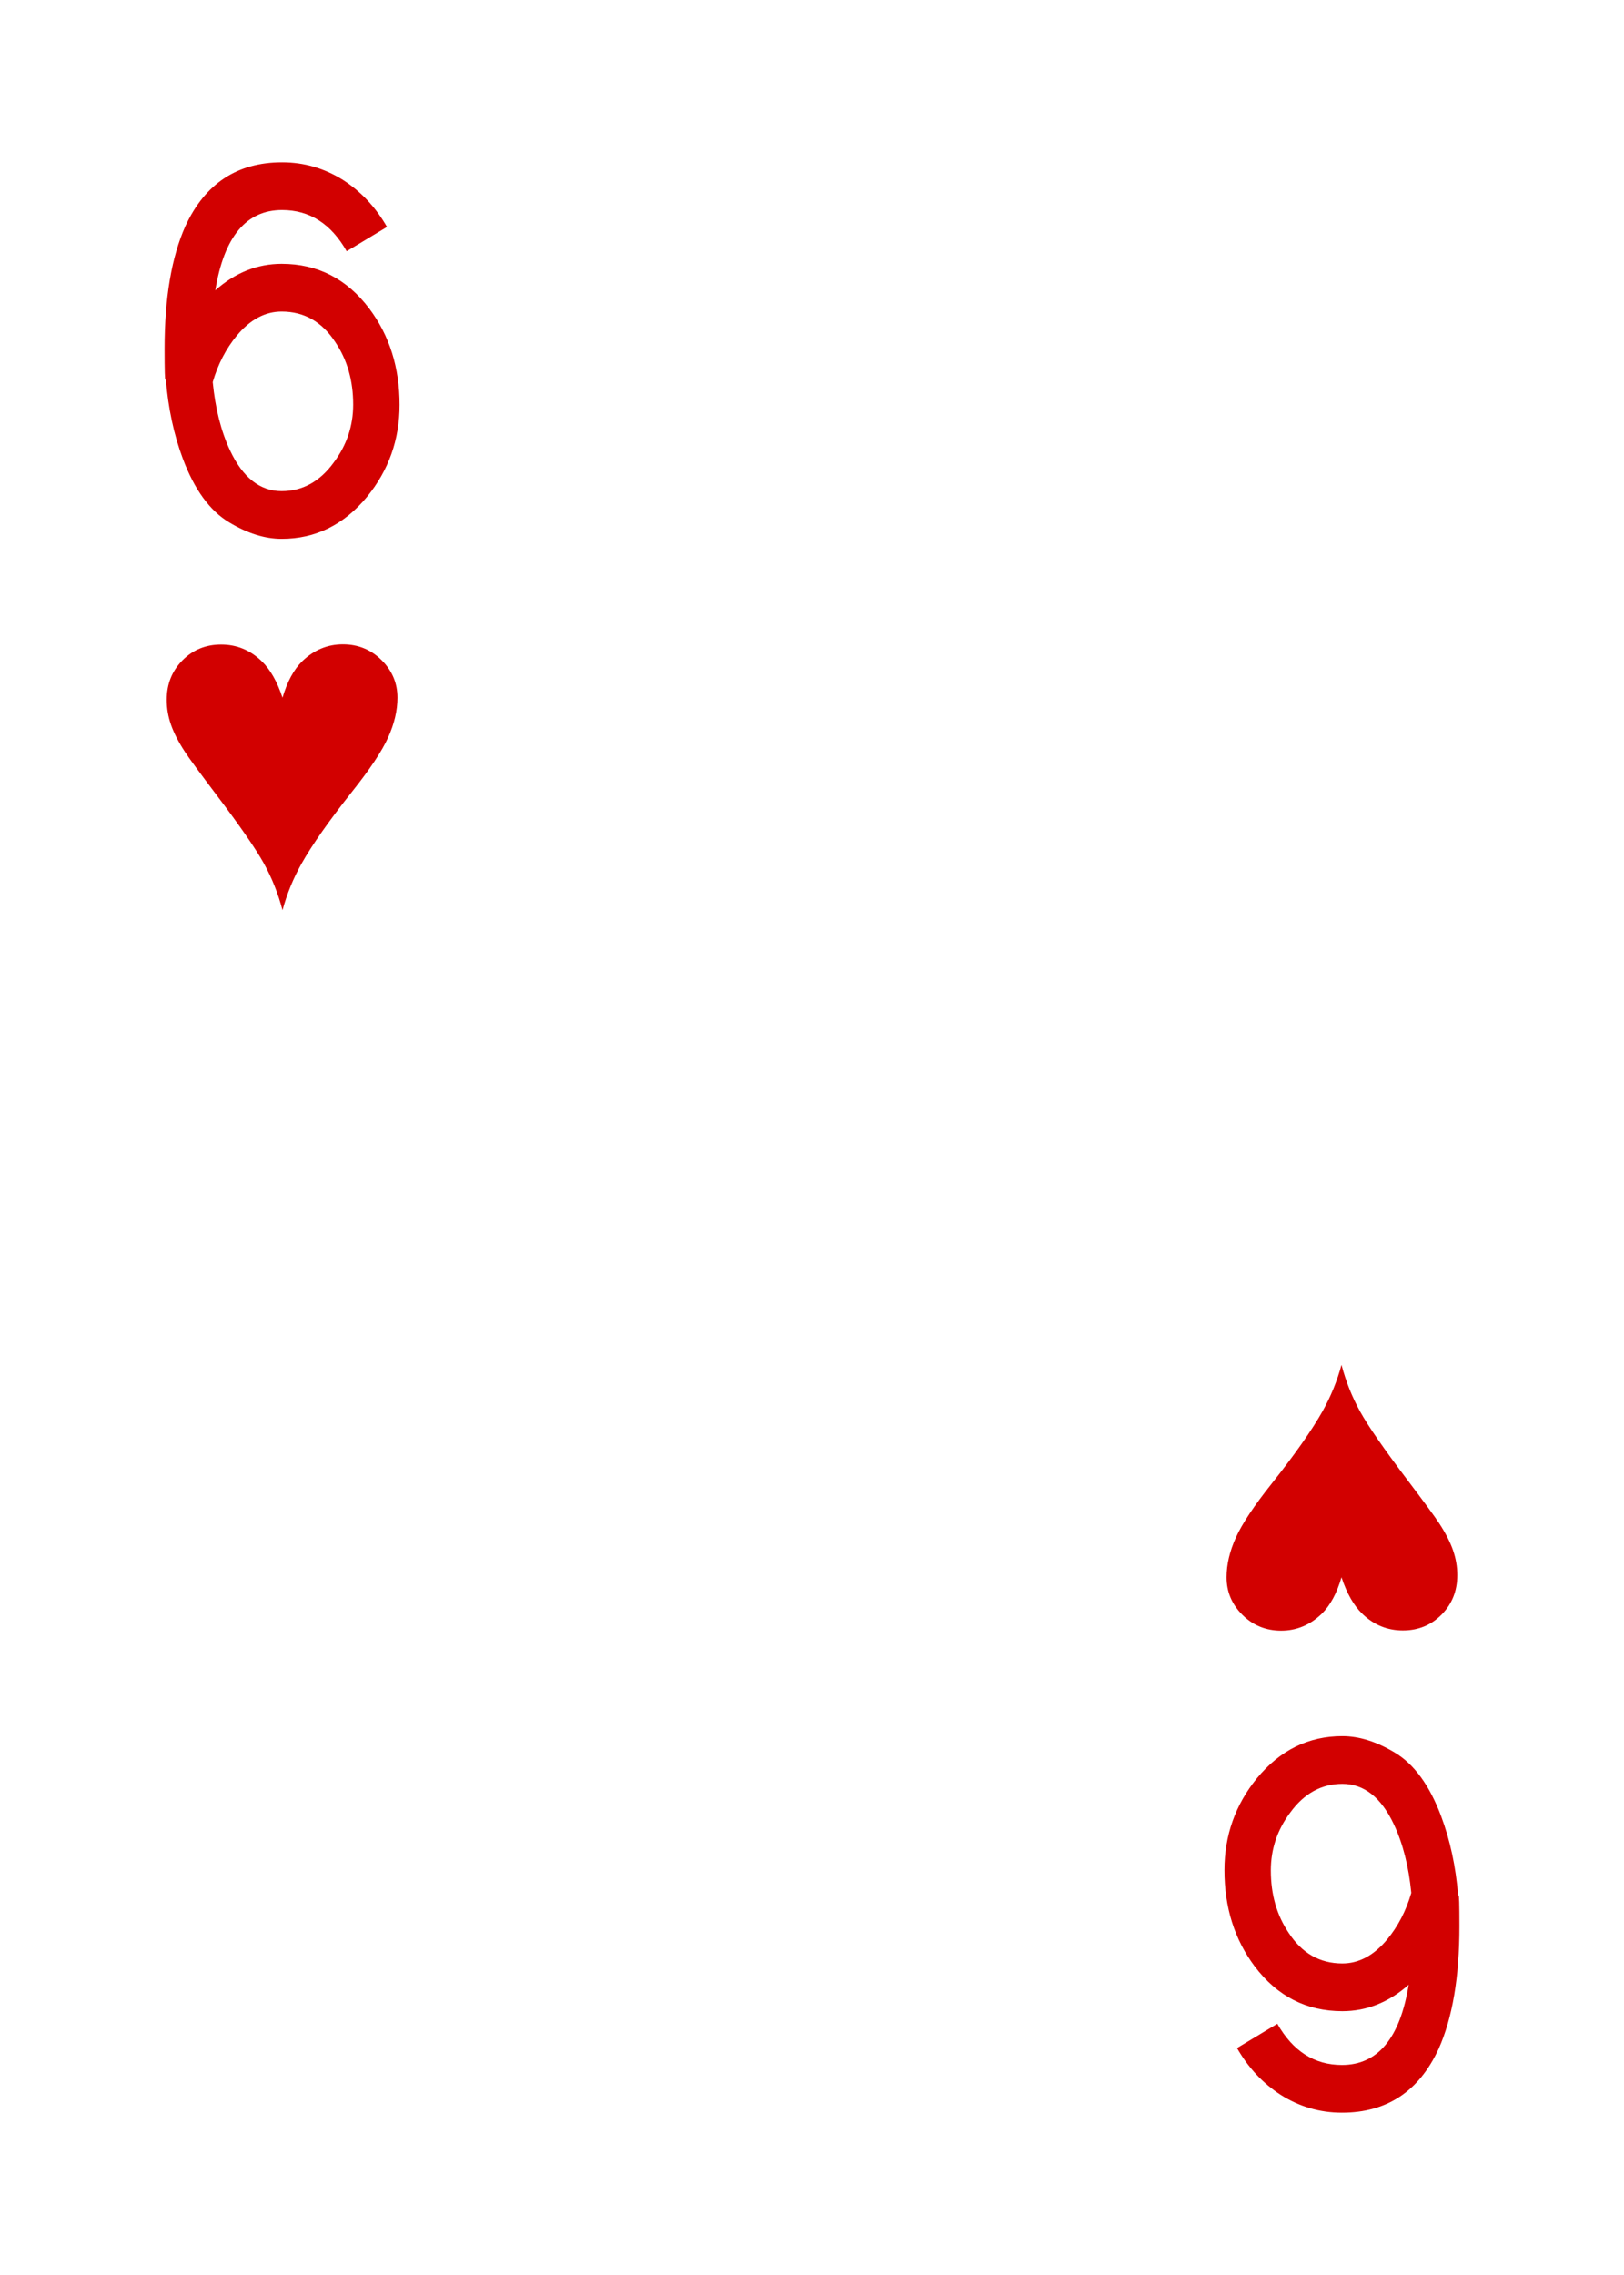 <?xml version="1.0" encoding="UTF-8" standalone="no"?>
<!DOCTYPE svg PUBLIC "-//W3C//DTD SVG 1.1//EN" "http://www.w3.org/Graphics/SVG/1.1/DTD/svg11.dtd">
<svg width="100%" height="100%" viewBox="0 0 500 700" version="1.1" xmlns="http://www.w3.org/2000/svg" xmlns:xlink="http://www.w3.org/1999/xlink" xml:space="preserve" xmlns:serif="http://www.serif.com/" style="fill-rule:evenodd;clip-rule:evenodd;stroke-linejoin:round;stroke-miterlimit:2;">
    <rect id="Hearts6" x="0" y="0" width="500" height="700" style="fill:none;"/>
    <path d="M413.023,419.945c1.347,5.127 3.269,9.939 5.768,14.437c2.498,4.497 7.332,11.482 14.502,20.955c5.258,6.952 8.495,11.362 9.712,13.231c1.999,3.042 3.443,5.833 4.334,8.375c0.891,2.542 1.336,5.117 1.336,7.724c0,4.823 -1.608,8.864 -4.823,12.123c-3.215,3.259 -7.191,4.889 -11.928,4.889c-4.779,-0 -8.929,-1.695 -12.449,-5.084c-2.65,-2.521 -4.801,-6.279 -6.452,-11.276c-1.434,4.91 -3.455,8.647 -6.062,11.211c-3.607,3.476 -7.778,5.214 -12.514,5.214c-4.693,-0 -8.669,-1.619 -11.928,-4.856c-3.259,-3.237 -4.888,-7.094 -4.888,-11.569c-0,-3.911 0.955,-7.985 2.867,-12.221c1.912,-4.237 5.606,-9.788 11.081,-16.653c7.126,-8.995 12.319,-16.382 15.577,-22.161c2.564,-4.563 4.519,-9.342 5.867,-14.339Z" style="fill:rgb(210,0,0);fill-rule:nonzero;"/>
    <path d="M448.927,583.185l0.134,0c0.178,-0.356 0.267,2.803 0.267,9.478c-0,15.662 -2.136,28.254 -6.408,37.776c-6.051,13.082 -15.974,19.622 -29.767,19.622c-6.763,0 -13.037,-1.824 -18.822,-5.472c-5.517,-3.56 -10.011,-8.366 -13.482,-14.417l12.414,-7.475c4.806,8.454 11.436,12.681 19.89,12.681c11.035,0 17.887,-8.232 20.557,-24.695c-6.141,5.429 -12.948,8.143 -20.424,8.143c-11.034,-0 -20.023,-4.583 -26.964,-13.749c-6.229,-8.276 -9.344,-18.154 -9.344,-29.634c0,-10.679 3.337,-20.112 10.012,-28.299c7.119,-8.632 15.884,-12.948 26.296,-12.948c5.162,-0 10.546,1.691 16.152,5.072c5.963,3.56 10.724,10.101 14.283,19.623c2.759,7.386 4.494,15.484 5.206,24.294Zm-35.641,-34.306c-6.407,0 -11.746,2.93 -16.018,8.789c-4.005,5.327 -6.007,11.275 -6.007,17.844c0,7.368 1.824,13.76 5.473,19.176c4.094,6.303 9.611,9.454 16.552,9.454c5.073,0 9.656,-2.441 13.749,-7.325c3.382,-4.082 5.874,-8.876 7.476,-14.381c-0.801,-8.167 -2.581,-15.18 -5.34,-21.038c-3.915,-8.346 -9.21,-12.519 -15.885,-12.519Z" style="fill:rgb(210,0,0);fill-rule:nonzero;"/>
    <path d="M86.978,280.061c-1.347,-5.128 -3.27,-9.94 -5.768,-14.438c-2.499,-4.497 -7.333,-11.482 -14.503,-20.955c-5.258,-6.953 -8.495,-11.363 -9.712,-13.232c-1.998,-3.041 -3.443,-5.833 -4.334,-8.375c-0.891,-2.542 -1.336,-5.117 -1.336,-7.724c-0,-4.823 1.608,-8.865 4.823,-12.124c3.216,-3.259 7.192,-4.888 11.928,-4.888c4.78,-0 8.93,1.695 12.45,5.084c2.65,2.52 4.801,6.279 6.452,11.276c1.434,-4.91 3.455,-8.647 6.062,-11.211c3.607,-3.476 7.778,-5.214 12.515,-5.214c4.693,-0 8.669,1.618 11.928,4.856c3.259,3.237 4.888,7.093 4.888,11.569c0,3.911 -0.956,7.985 -2.868,12.221c-1.912,4.237 -5.605,9.788 -11.08,16.654c-7.127,8.995 -12.319,16.382 -15.578,22.161c-2.564,4.563 -4.52,9.343 -5.867,14.34Z" style="fill:rgb(210,0,0);fill-rule:nonzero;"/>
    <path d="M51.073,116.817l-0.134,-0c-0.178,0.356 -0.267,-2.804 -0.267,-9.478c0,-15.663 2.136,-28.255 6.408,-37.778c6.051,-13.082 15.974,-19.622 29.768,-19.622c6.763,-0 13.037,1.824 18.822,5.473c5.518,3.559 10.012,8.365 13.482,14.416l-12.414,7.476c-4.806,-8.455 -11.436,-12.682 -19.89,-12.682c-11.035,0 -17.888,8.232 -20.557,24.696c6.14,-5.429 12.948,-8.143 20.424,-8.143c11.035,-0 20.023,4.583 26.964,13.749c6.23,8.277 9.345,18.155 9.345,29.635c-0,10.679 -3.338,20.112 -10.012,28.3c-7.12,8.632 -15.885,12.948 -26.297,12.948c-5.162,0 -10.546,-1.691 -16.153,-5.073c-5.962,-3.559 -10.723,-10.1 -14.283,-19.622c-2.759,-7.387 -4.494,-15.485 -5.206,-24.295Zm35.642,34.306c6.407,0 11.747,-2.93 16.018,-8.789c4.005,-5.327 6.007,-11.275 6.007,-17.844c0,-7.368 -1.824,-13.76 -5.473,-19.176c-4.094,-6.304 -9.611,-9.455 -16.552,-9.455c-5.073,-0 -9.656,2.441 -13.75,7.325c-3.382,4.083 -5.873,8.876 -7.475,14.381c0.801,8.168 2.581,15.181 5.339,21.039c3.916,8.346 9.211,12.519 15.886,12.519Z" style="fill:rgb(210,0,0);fill-rule:nonzero;"/>
</svg>
